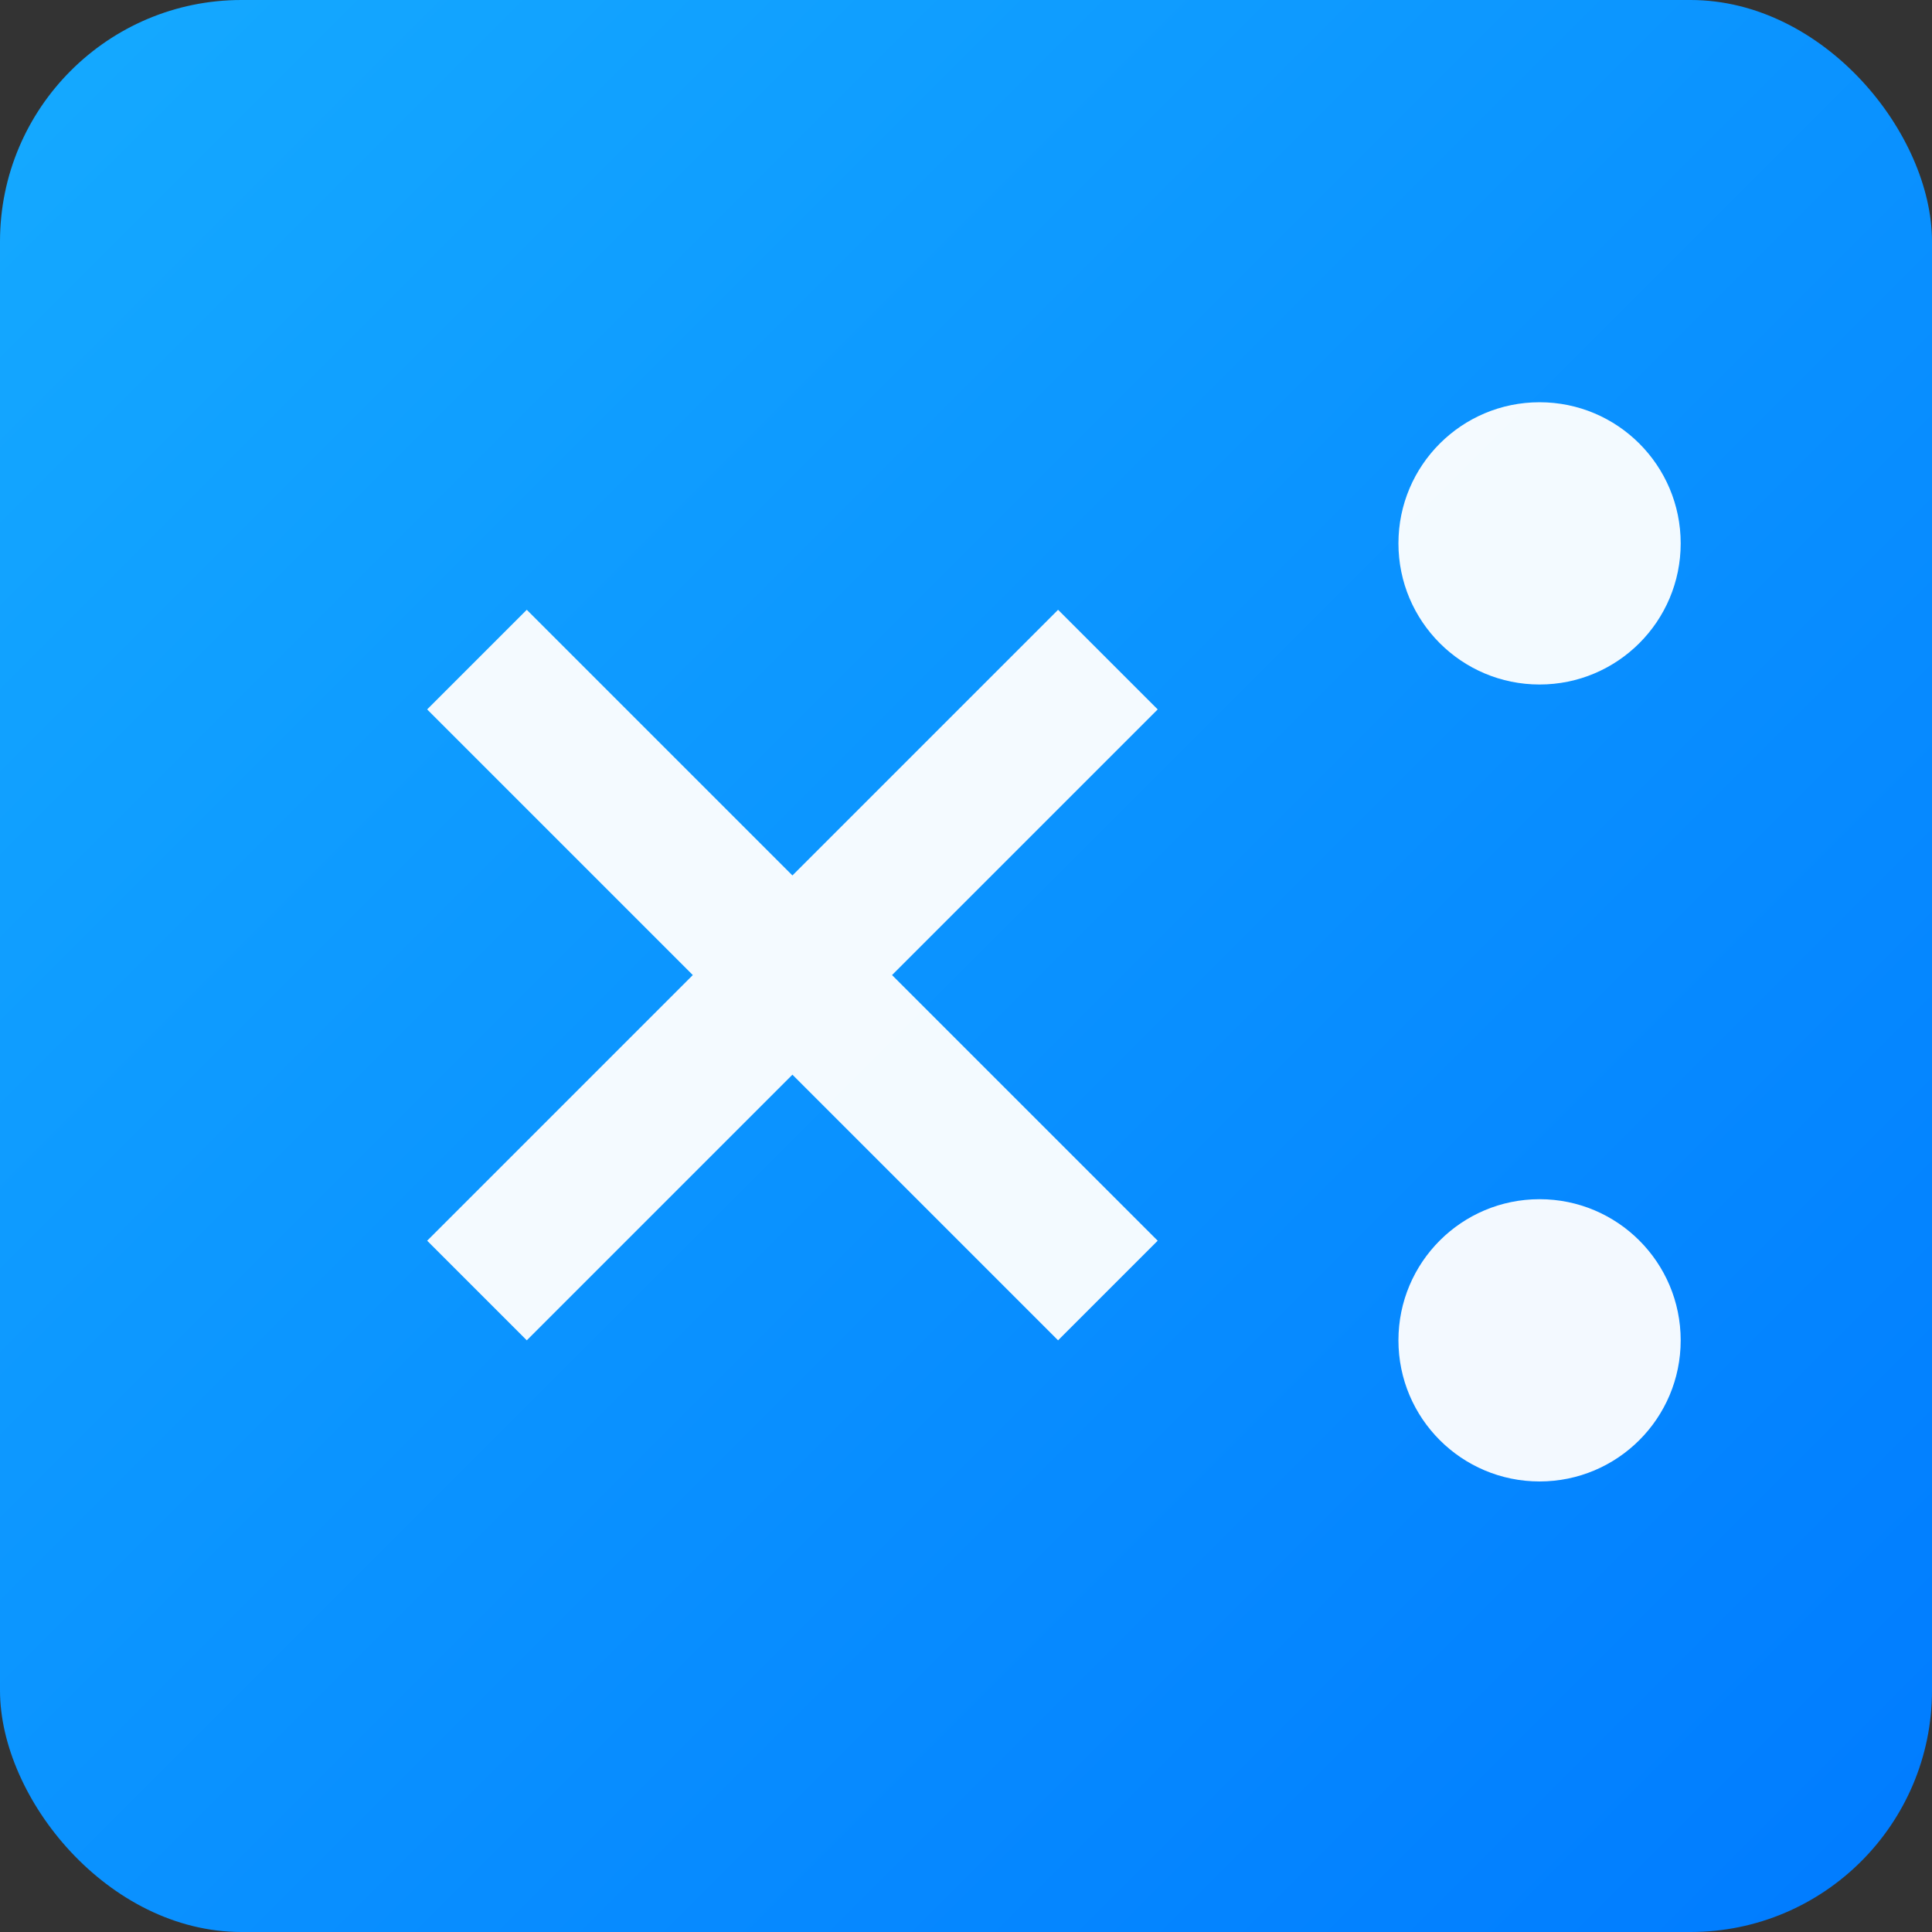 <svg width="512" height="512" viewBox="0 0 512 512" xmlns="http://www.w3.org/2000/svg">
  <rect x="0" y="0" width="512" height="512" fill="#333333" stroke="none"/>
  <defs>
    <linearGradient id="g" x1="0" x2="1" y1="0" y2="1">
      <stop offset="0%" stop-color="#15aaff"/>
      <stop offset="100%" stop-color="#007bff"/>
    </linearGradient>
  </defs>
  <rect rx="64" ry="64" width="512" height="512" fill="url(#g)"/>
  <g fill="#fff" opacity="0.95" transform="translate(56,56) scale(1.1)">
    <path d="M140 160l64-64 24 24-64 64 64 64-24 24-64-64-64 64-24-24 64-64-64-64 24-24 64 64z"/>
    <circle cx="320" cy="80" r="34"/>
    <circle cx="320" cy="272" r="34"/>
  </g>
</svg>